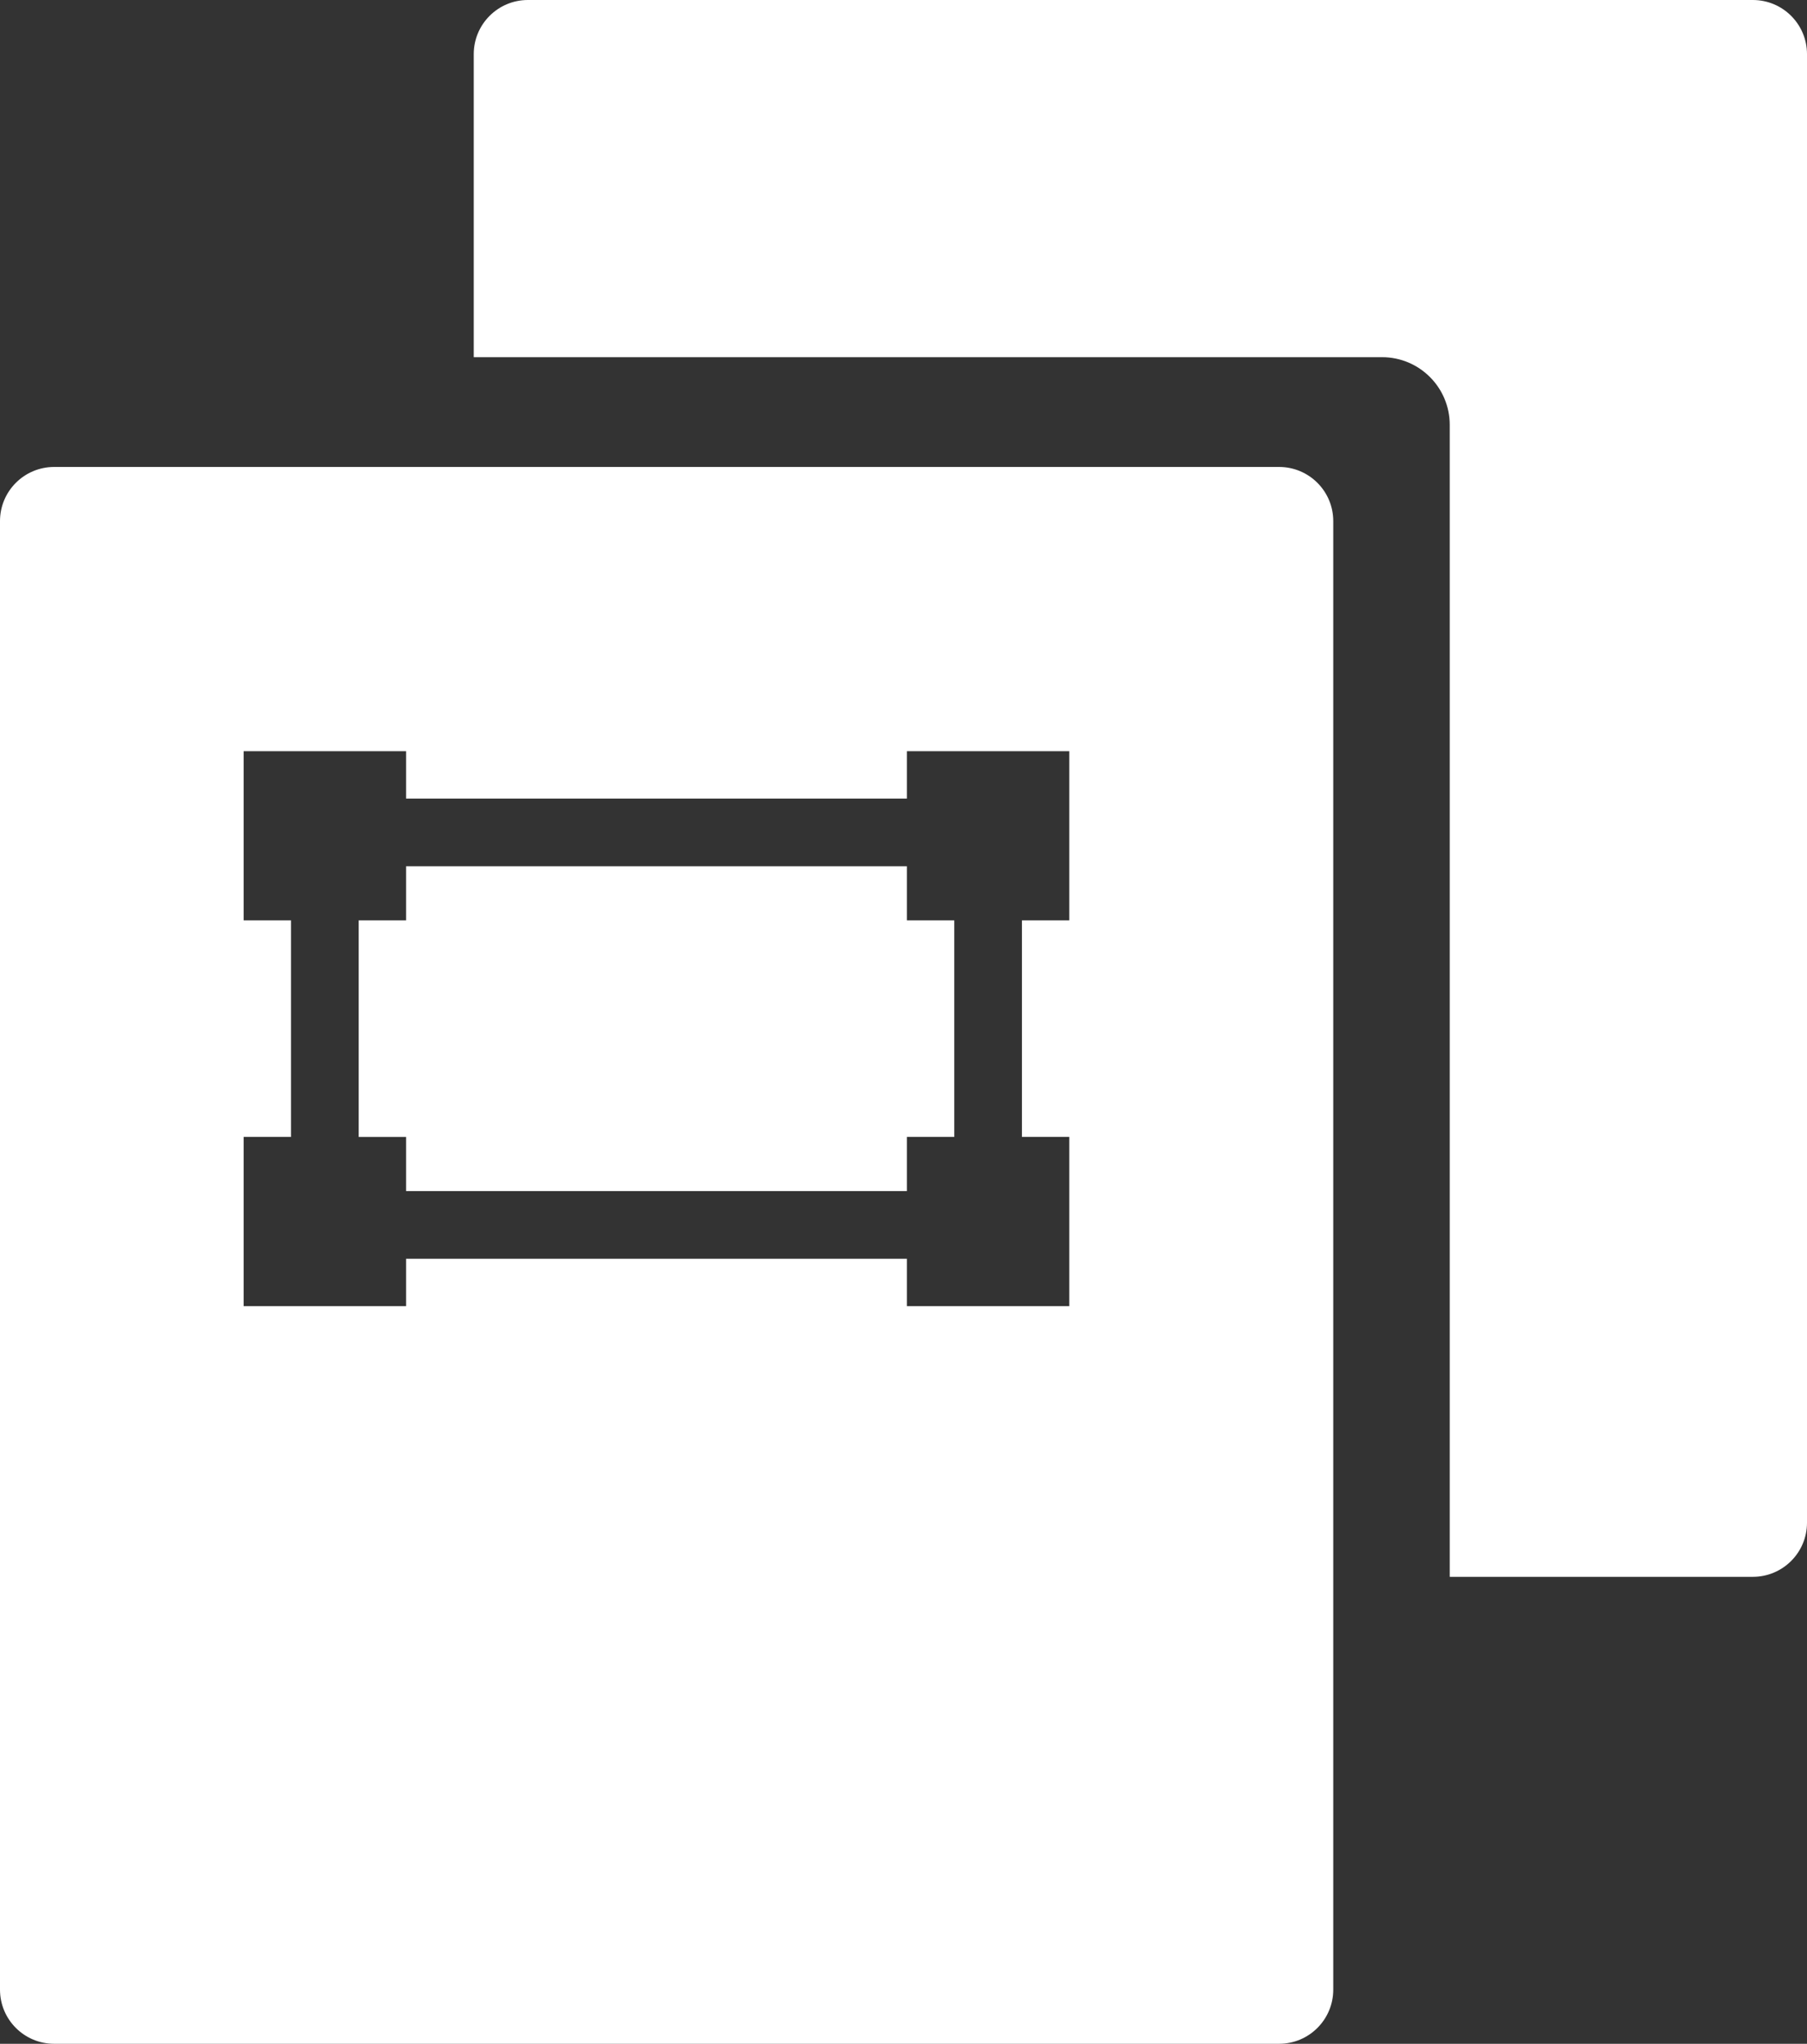 <svg width="267" height="302" viewBox="0 0 267 302" xmlns="http://www.w3.org/2000/svg">
    <rect x="0" y="0" width="267" height="302" fill="#333333" stroke="none"/>
    <title>
        Designs
    </title>
    <g fill="none" fill-rule="evenodd">
        <path fill="none" d="M-92-74h450v450H-92z"/>
        <g fill="#FFF">
            <path d="M134 128v8h7v32h-7v8H60v-8h-7v-32h7v-8h74zm0-10H60v-7H36v25h7v32h-7v25h24v-7h74v7h24v-25h-7v-32h7v-25h-24v7zM8 69h181c4.418 0 8 3.582 8 8v217c0 4.418-3.582 8-8 8H8c-4.418 0-8-3.582-8-8V77c0-4.418 3.582-8 8-8z"/>
            <path d="M214.21 233V62.779c0-5.523-4.478-10-10-10H70V8c0-4.418 3.582-8 8-8h181c4.418 0 8 3.582 8 8v217c0 4.418-3.582 8-8 8h-44.79z"/>
        </g>
    </g>
</svg>
